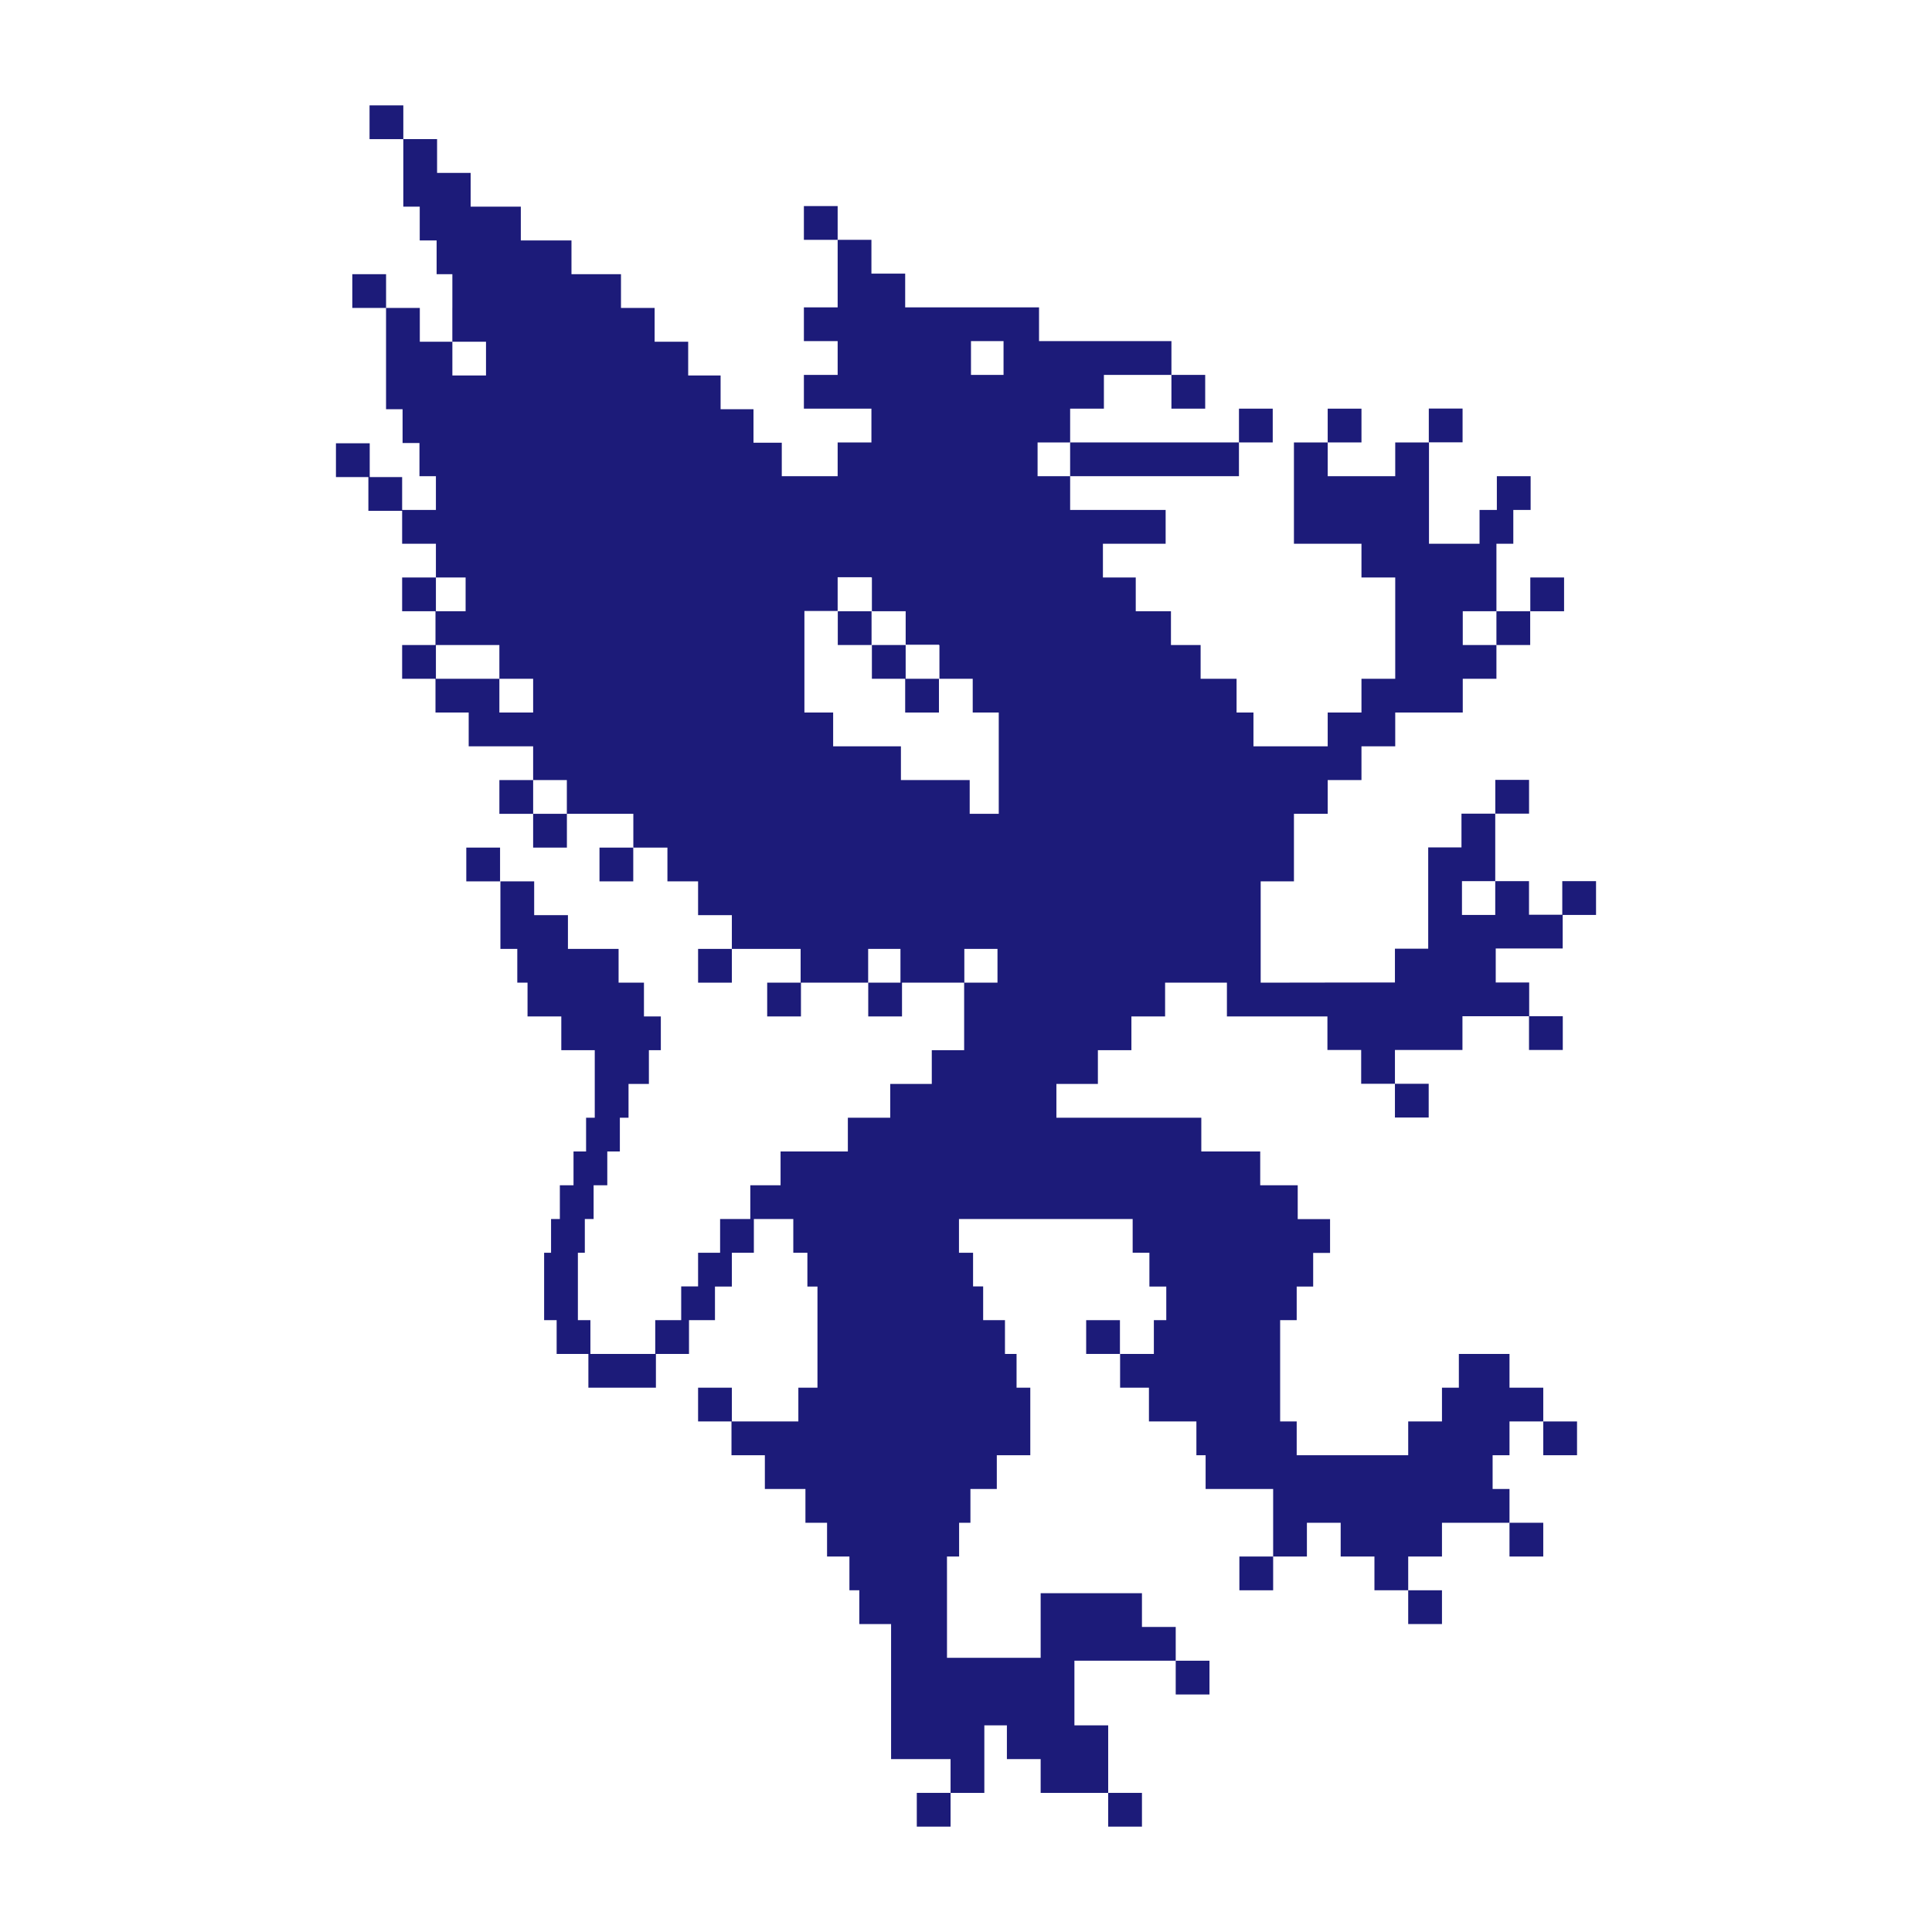 <svg width="238" height="238" viewBox="0 0 238 238" fill="none" xmlns="http://www.w3.org/2000/svg">
<path d="M148.466 50.342H144.306V46.183H148.466V50.342Z" fill="#1C1B79"/>
<path d="M107.365 79.458H103.206V75.299H107.365V79.458Z" fill="#1C1B79"/>
<path d="M111.567 83.617H115.667V87.777H111.508V83.617H107.408V79.458H111.567V83.617Z" fill="#1C1B79"/>
<path d="M176.012 50.33H180.172V54.489H176.012V50.33Z" fill="#1C1B79"/>
<path d="M167.717 54.502H163.557V50.343H167.717V54.502Z" fill="#1C1B79"/>
<path d="M188.502 79.458H184.342V75.299H188.502V79.458Z" fill="#1C1B79"/>
<path d="M188.516 71.139H192.676V75.299H188.516V71.139Z" fill="#1C1B79"/>
<path d="M184.203 96.072H188.362V100.231H184.203V96.072Z" fill="#1C1B79"/>
<path d="M61.518 96.096H65.678V100.255H61.518V96.096Z" fill="#1C1B79"/>
<path d="M55.727 46.255H55.819H55.844H59.87V42.096H55.727V46.255ZM53.699 79.458V83.618H57.358H57.807H61.517V87.777H61.897H65.677V83.618H65.576H61.517V79.458H57.807H57.358H53.699ZM99.094 75.299V79.458V83.618V87.777H102.634V91.936H102.664H106.823H110.983V96.096H111.225H111.285H115.295H115.385H119.455V100.255H123.035V96.096V91.936V87.777H119.828V83.618H119.558H115.727V79.458H115.668V79.424H111.568V75.299H107.408V71.139H107.349V71.105H103.189V75.264H99.094V75.299ZM118.795 121.052H122.879V116.893H119.123H118.877H118.795V121.052ZM123.625 42.023H119.827H119.614V46.183H119.767H123.625V42.023ZM45.545 54.608V58.767H49.539V62.82H53.699V58.661H51.672V54.574H49.593V50.414H47.557V37.936H43.4V33.777H47.56V37.936H51.716V42.096H55.723V37.936H55.726V33.777H53.786V29.617H51.706V25.458H49.683V17.139H53.843V21.299H57.977V25.458H64.159V29.617H70.399V33.777H76.498V37.936H80.642V42.096H84.776V46.255H88.769V50.414H92.821V54.538H96.306V58.661H103.189V54.502H107.349V50.342H99.03V46.183H103.189V42.023H99.03V37.864H103.189V29.545H107.349V33.705H111.508V37.864H127.997V42.023H144.307V46.183H135.988V50.342H131.829V54.502H127.818V58.661H131.829V62.82H143.593V66.98H135.867V71.139H139.911V75.299H144.248V79.458H147.902V83.618H152.331V87.777H154.411V91.936H163.557V87.777H167.717V83.618H171.876V71.139H167.717V66.98H159.398V54.502H163.557V58.661H171.876V54.502H176.035V66.98H182.263V62.82H184.395V58.661H188.555V62.82H186.422V66.98H184.343V75.299H180.195V79.458H184.343V83.618H180.195V87.777H171.876V91.936H167.717V96.096H163.557V100.255H159.399V108.574H155.301V121.052L171.839 121.028V116.868H175.939V104.39H180.037V100.231H184.197V108.55H180.098V112.709H184.197V112.684V108.55H188.356V112.684H192.454V108.55H196.613V112.709H192.506V116.844H184.257V116.868V121.028H188.377V125.187H192.516V129.347H188.356V125.187H180.157V129.347H171.84V133.506H175.998V137.665H171.839V133.506H167.681V129.347H163.523V125.212H151.142V121.052H143.527V125.212H139.376V129.371H135.247V133.53H130.136V137.69H133.24H147.987V141.849H155.244V146.009H159.864V150.168V150.184H163.848V154.344H161.768V158.487H159.738V162.629H157.699V175.107H159.738V179.267H173.475V175.107H177.634V170.948H179.714V166.789H185.953V170.948H190.112V175.107H185.953V179.267H183.873V183.426H185.953V187.586H177.634V191.745H173.475V195.904H169.315V191.745H165.156V187.586H160.996V191.745H156.837V183.426H148.518V179.267H147.382V175.107H141.536V170.948H137.983V166.789H142.143V162.629H143.672V158.487H141.593V154.327L139.531 154.319V150.168H118.135V154.327H119.871V158.47H121.113V162.629H123.8V166.789H125.229V170.948H126.921V175.107V179.267H122.805H122.795V183.426H119.545V187.586H118.151V191.745H116.657L116.659 195.904V204.223H128.197V196.262H140.675V200.421H144.835V204.581H132.356V212.542H136.516V220.861H128.197V216.701H124.038V212.542H121.259V220.861H117.099V216.701H109.771V200.064H105.858V195.904H104.639V191.745H101.884V187.586H99.22V183.426H94.222V179.267H94.189H90.111V175.107H85.996V170.948H90.156V175.107H98.348V170.948H100.702L100.703 158.487H99.461V154.327H97.725V150.168H92.867V154.327H90.156V158.487H88.076V162.629H84.877V166.789H80.801V170.948H72.482V166.789H68.572V162.629H67.03V158.487V154.327H67.884V150.168H68.967V146.009H70.651V141.849H72.199V137.69H73.267V129.371H69.146V125.212H64.986V121.052H63.724V116.893H61.645V108.574H65.804V112.733H69.963V116.893H76.203V121.052H79.328V125.212H81.407V129.371H79.936V133.53H77.427V137.69H76.359V141.849H74.811V146.009H73.126V150.168H72.043V154.327H71.189V158.487V162.629H72.731V166.789H80.718V162.629H83.916V158.47H85.996V154.327H88.708V150.168H92.429V146.009H96.157V141.849H104.446V137.69H109.666V133.53H114.785V129.371H118.772V121.052H111.117V125.212H106.957V121.052H110.926V116.893H110.893H106.947V121.052H98.668V125.212H94.509V121.052H98.628V116.893H90.156V112.733H85.996V108.574H82.219V104.414H82.205H82.179H78.02V100.255H78.01H69.836V104.414H65.677V100.255H69.829V96.096H65.677V91.936H57.737V87.777H53.647V83.618H49.539V79.458H53.647V75.299H49.539V71.139H53.699V75.299H57.358V71.139H53.699V66.98H49.539V62.927H45.38V58.767H41.385V54.608H45.545Z" fill="#1C1B79"/>
<path d="M45.524 12.98H49.684V17.14H45.524V12.98Z" fill="#1C1B79"/>
<path d="M78.01 108.574H73.85V104.415H78.01V108.574Z" fill="#1C1B79"/>
<path d="M85.997 116.893H90.156V121.052H85.997V116.893Z" fill="#1C1B79"/>
<path d="M137.964 166.789H133.804V162.629H137.964V166.789Z" fill="#1C1B79"/>
<path d="M152.677 191.745H156.837V195.905H152.677V191.745Z" fill="#1C1B79"/>
<path d="M177.634 200.064H173.474V195.904H177.634V200.064Z" fill="#1C1B79"/>
<path d="M194.272 179.267H190.113V175.107H194.272V179.267Z" fill="#1C1B79"/>
<path d="M190.111 191.745H185.952V187.586H190.111V191.745Z" fill="#1C1B79"/>
<path d="M148.994 208.74H144.835V204.581H148.994V208.74Z" fill="#1C1B79"/>
<path d="M140.676 225.021H136.516V220.861H140.676V225.021Z" fill="#1C1B79"/>
<path d="M112.939 220.861H117.099V225.021H112.939V220.861Z" fill="#1C1B79"/>
<path d="M61.602 108.574H57.442V104.414H61.602V108.574Z" fill="#1C1B79"/>
<path d="M152.625 58.661H131.828V54.502H152.625V58.661Z" fill="#1C1B79"/>
<path d="M156.786 54.502H152.627V50.342H156.786V54.502Z" fill="#1C1B79"/>
<path d="M99.03 25.386H103.189V29.545H99.03V25.386Z" fill="#1C1B79"/>
</svg>
